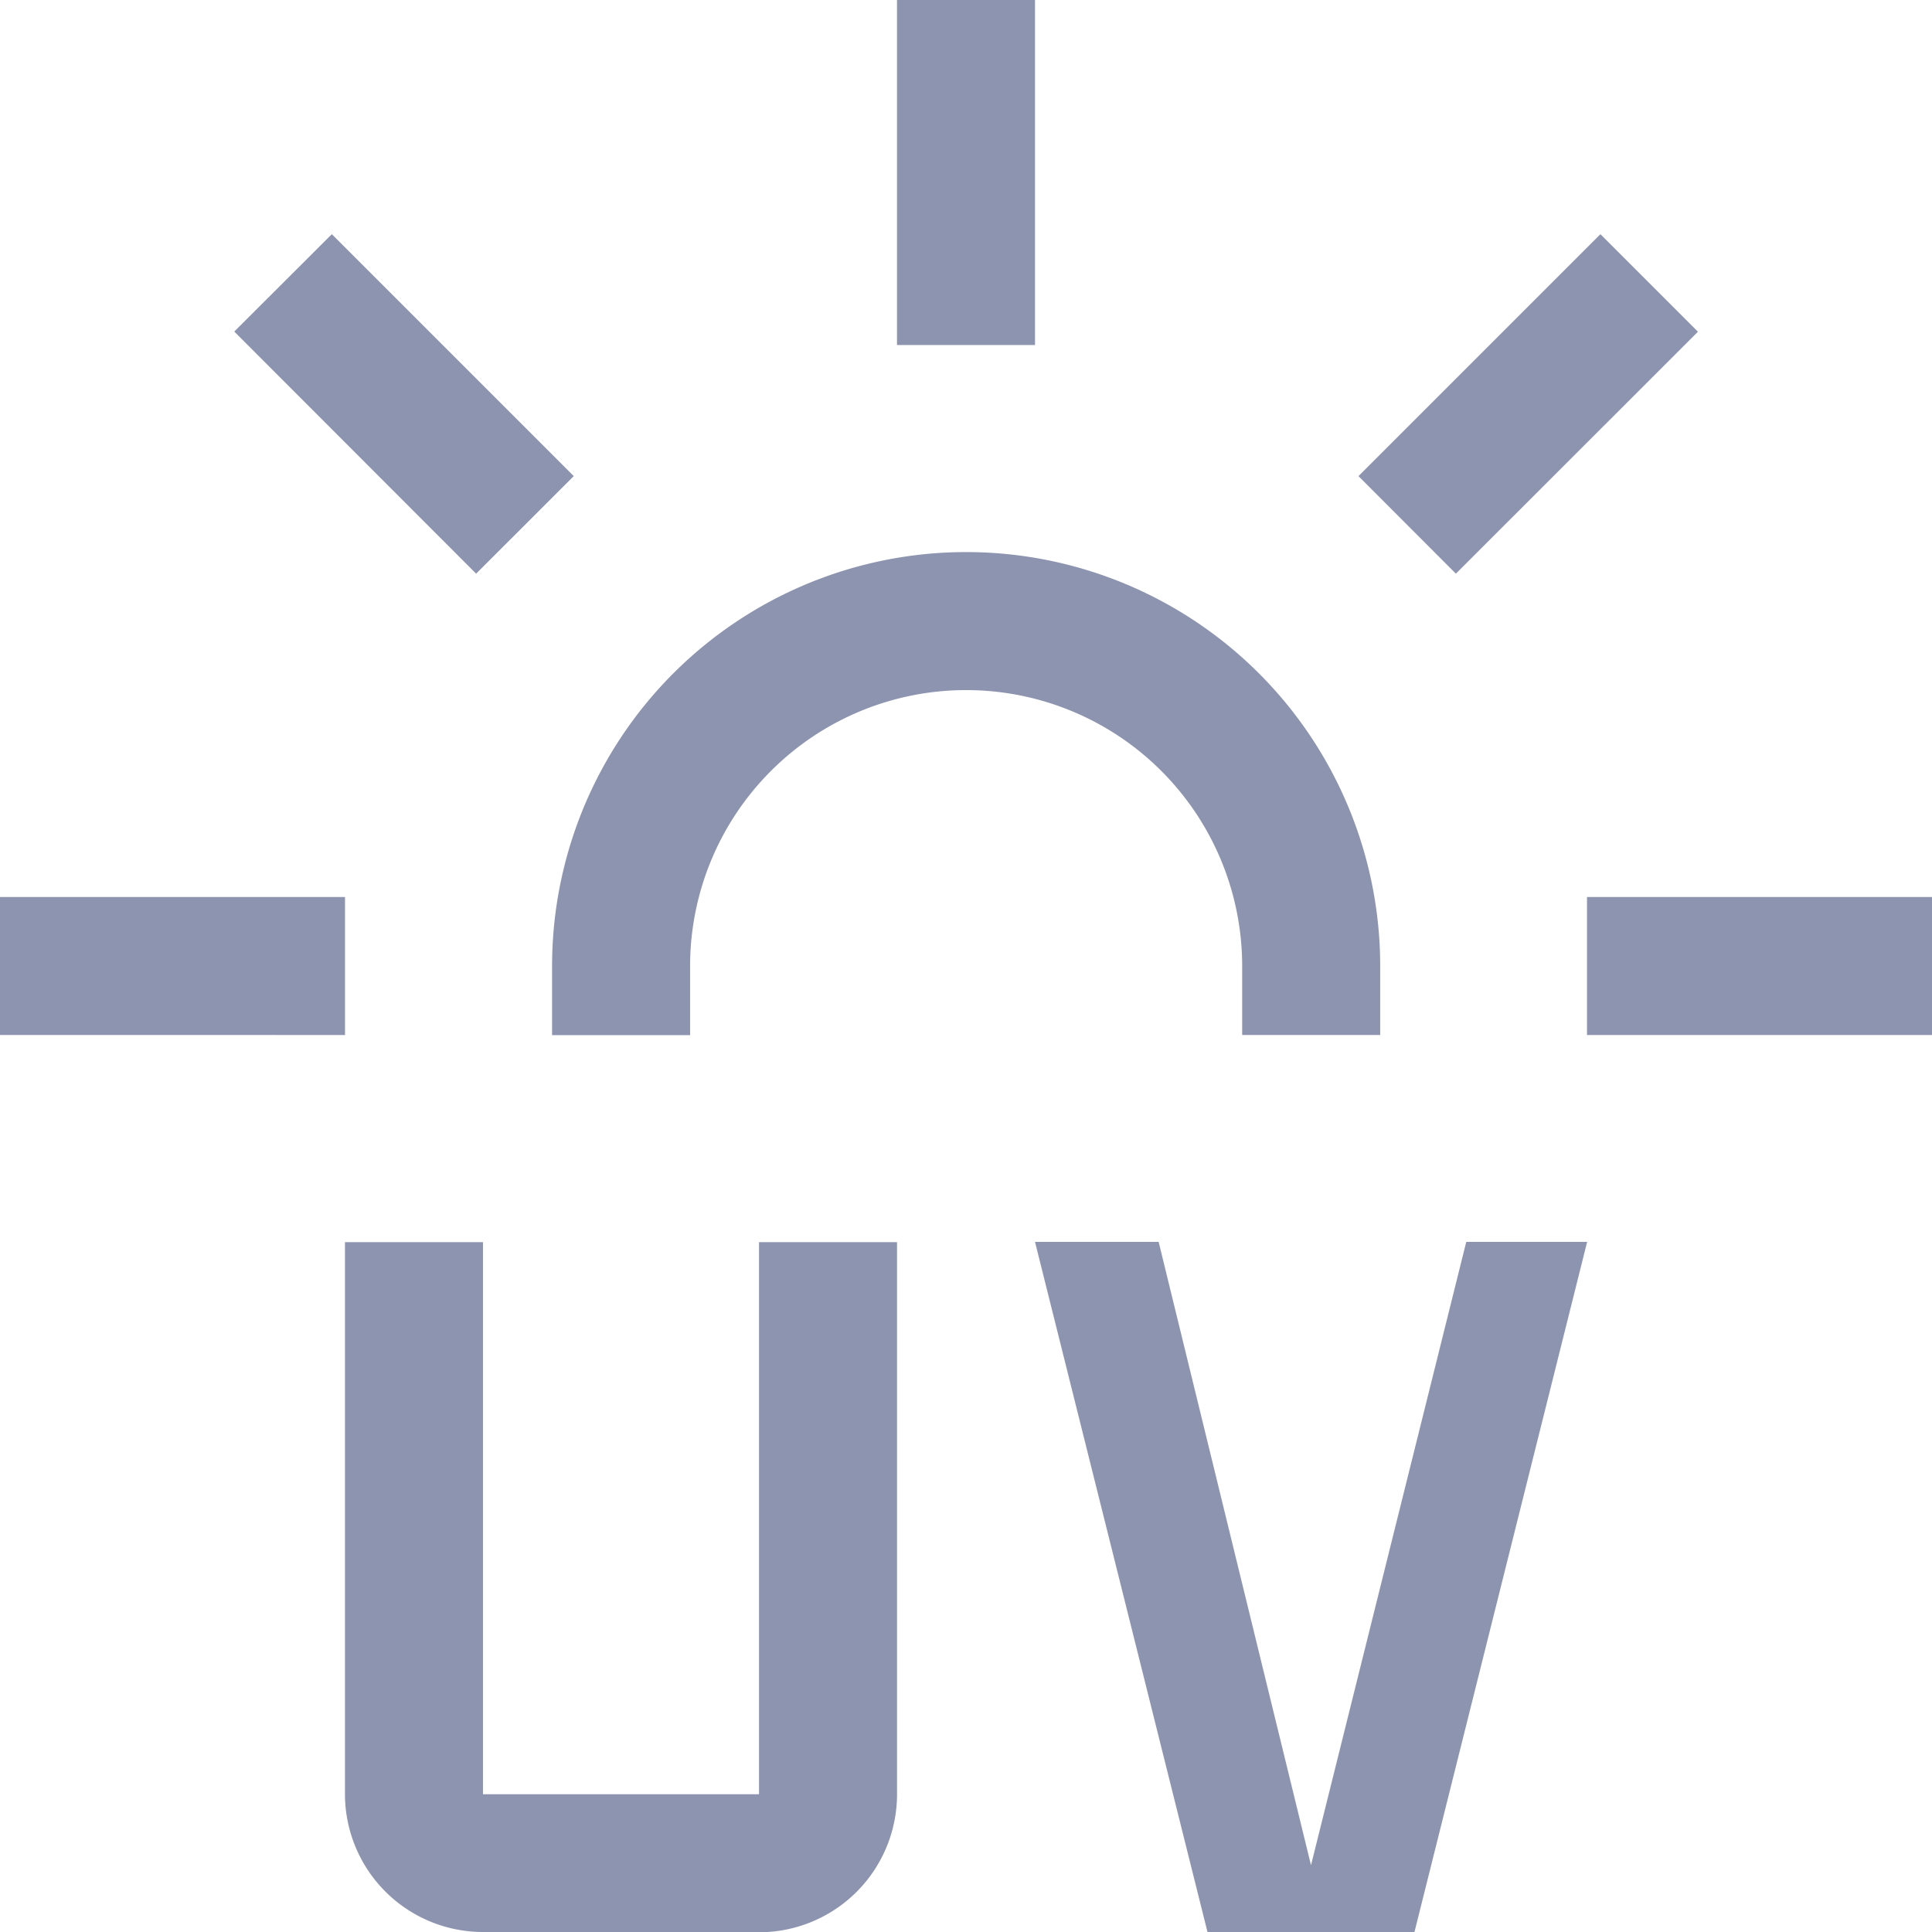 <svg xmlns="http://www.w3.org/2000/svg" width="43.394" height="43.394" viewBox="0 0 43.394 43.394">
  <path id="uvlamp_icon" d="M19.048,45.394h-6.2a3.1,3.1,0,0,1-3.1-3.1V29.9h3.1v12.4h6.2V29.9h3.1v12.4a3.1,3.1,0,0,1-3.1,3.1Zm18.6-15.5H34.933l-3.487,14-3.422-14H25.247l3.874,15.5h4.649ZM22.147,2h3.1V9.749h-3.1ZM32.512,12.694,37.946,7.26l2.191,2.191L34.7,14.885Zm5.133,9.454h7.749v3.1H37.645ZM2,22.147H9.749v3.1H2Zm5.262-12.7L9.453,7.26l5.434,5.434-2.193,2.191ZM33,25.247H29.9V23.7a6.2,6.2,0,1,0-12.4,0v1.55H14.4V23.7a9.3,9.3,0,0,1,18.6,0Z" transform="translate(-2 -2)" fill="#8d94b0"/>
</svg>
